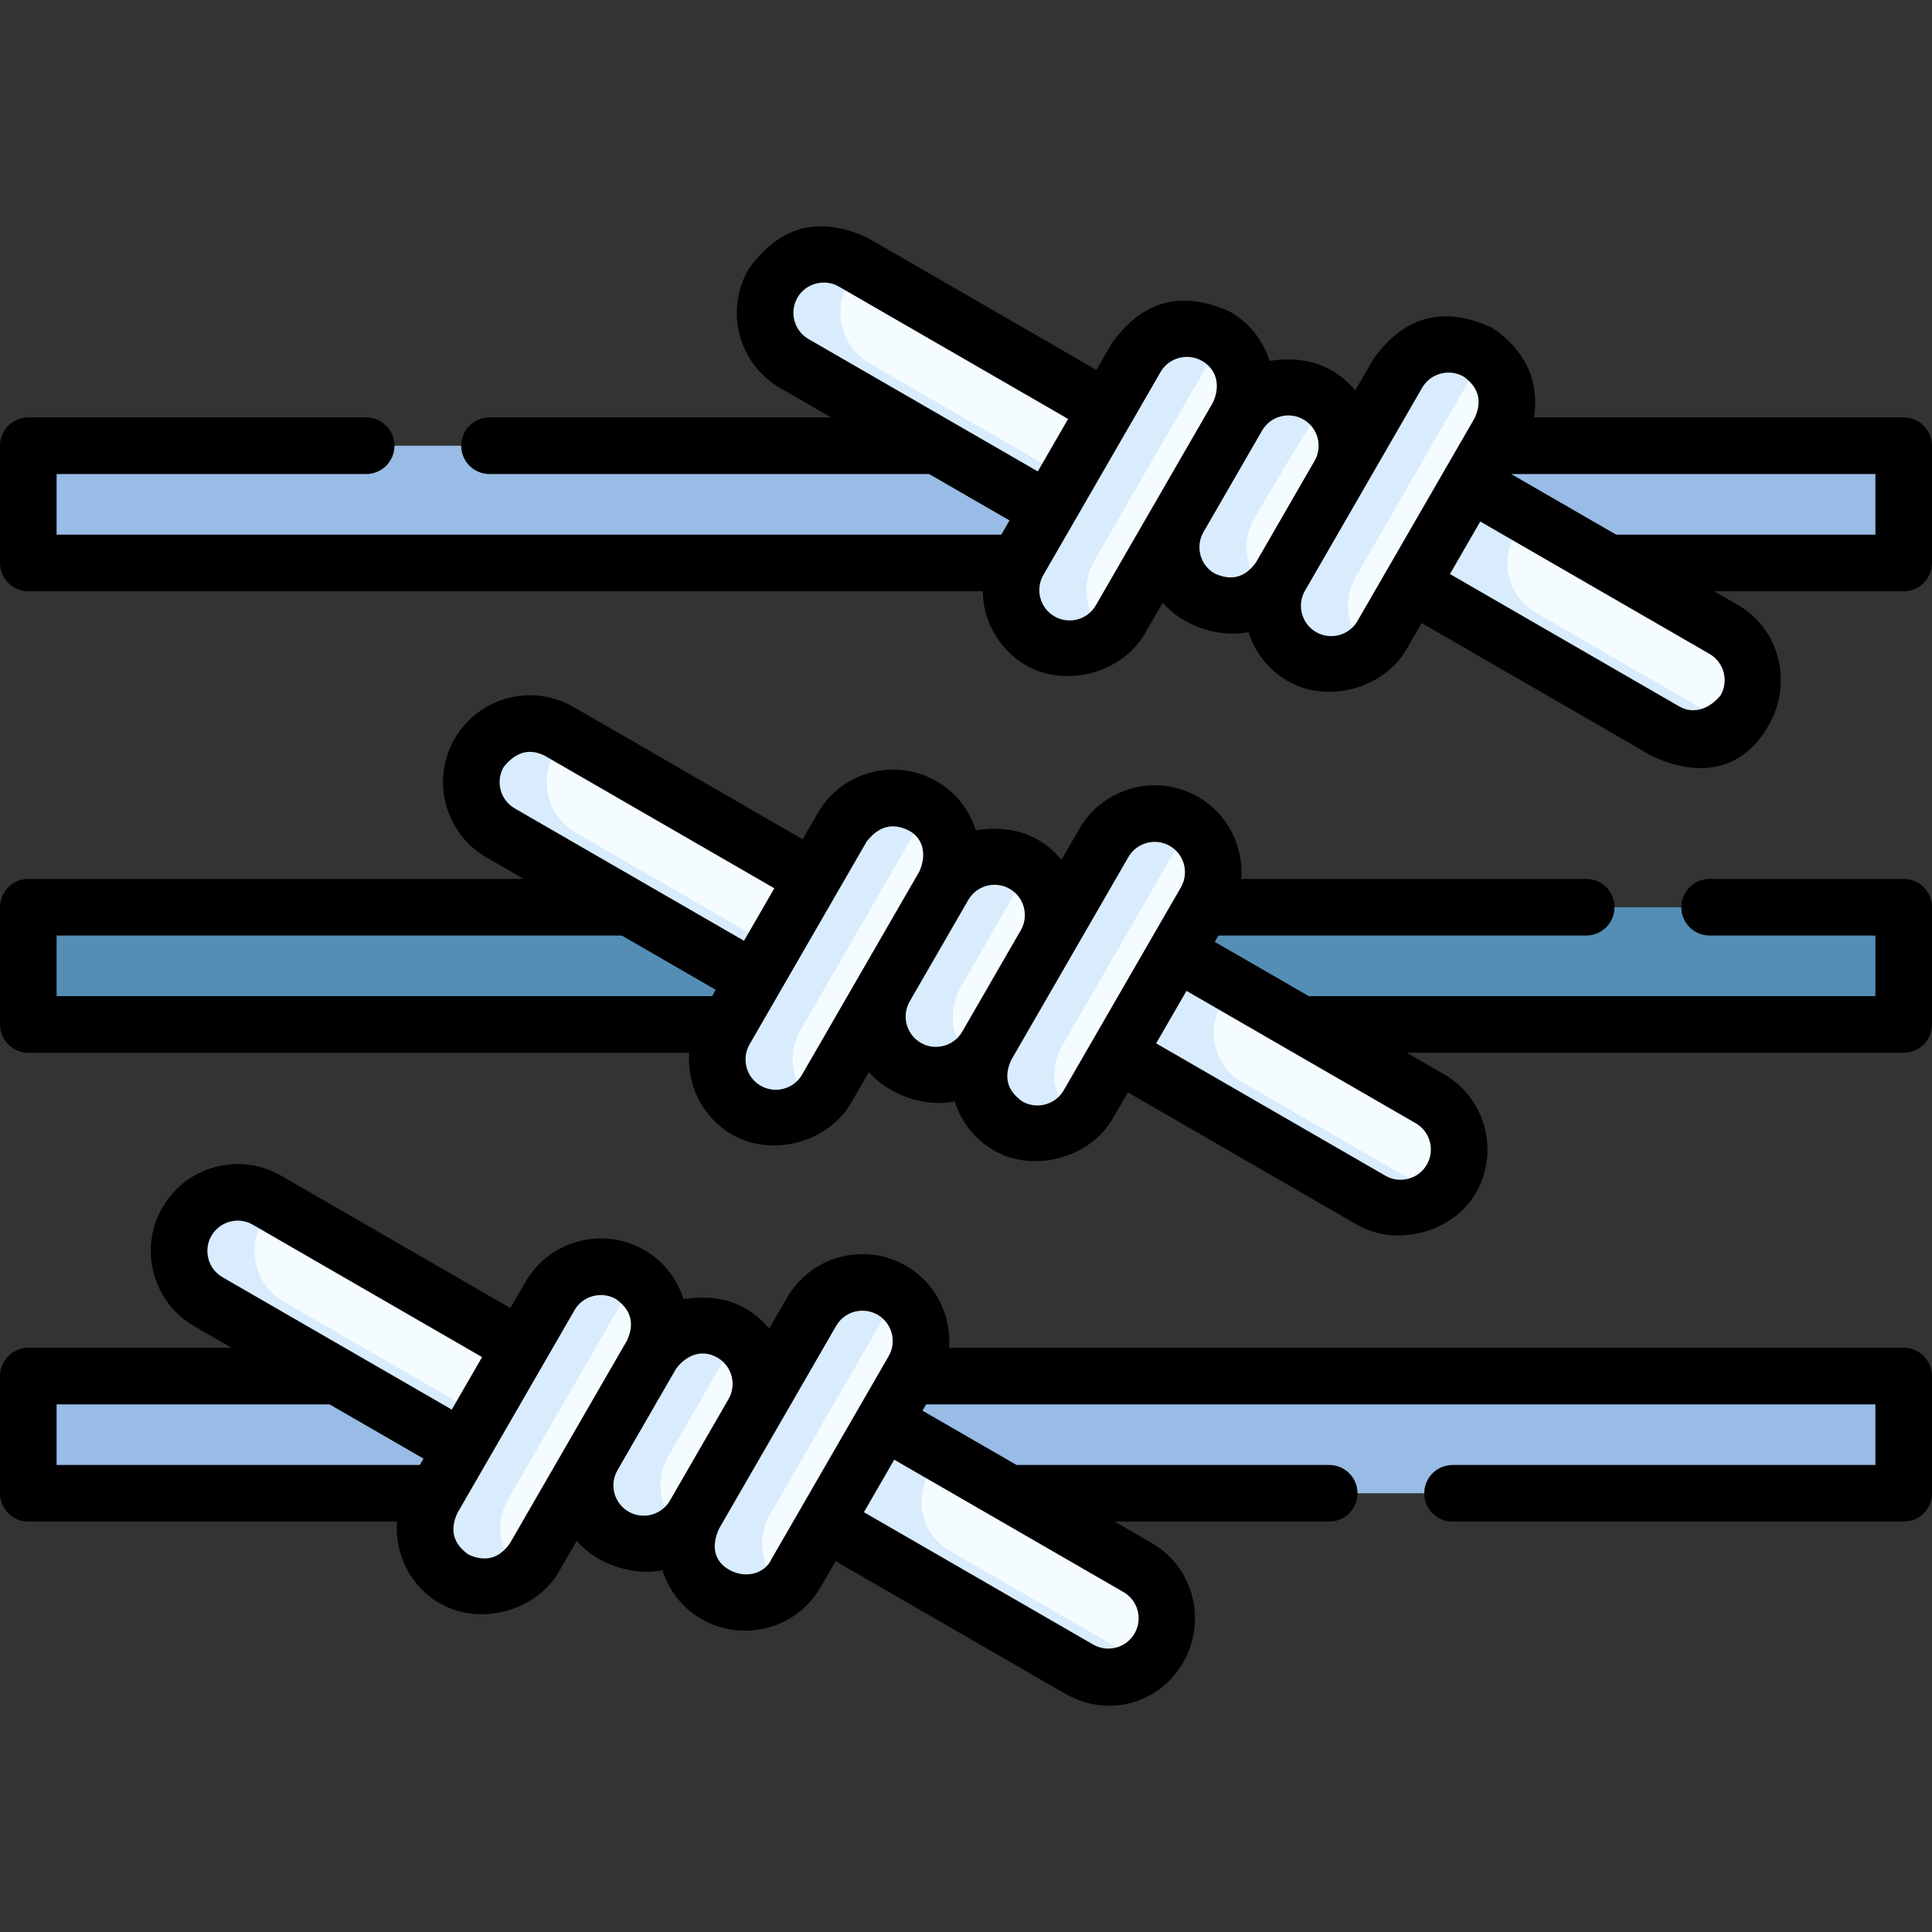<svg id="Capa_1" enable-background="new 0 0 512 512" height="512" viewBox="0 0 512 512" width="512" xmlns="http://www.w3.org/2000/svg"><rect x="0" y="0" width="512" height="512" fill="#333333" stroke="none"/><g><path d="m7.502 118.122h496.996v31.062h-496.996z" fill="#98bce5"/><path d="m7.502 240.423h496.996v31.062h-496.996z" fill="#548eb5"/><path d="m7.502 364.672h496.996v31.062h-496.996z" fill="#98bce5"/><path d="m327.971 110.357-31.062 53.801c-4.289 7.428-13.787 9.974-21.216 5.685-7.428-4.289-9.974-13.787-5.685-21.216l31.062-53.801c4.289-7.428 13.787-9.974 21.216-5.685 7.428 4.289 9.974 13.787 5.685 21.216z" fill="#f5fcff"/><path d="m324.51 90.714c-1.34 1.13-2.51 2.51-3.44 4.11l-31.06 53.8c-1.41 2.45-2.09 5.12-2.09 7.76 0 4.5 1.96 8.9 5.54 11.89-4.86 4.09-11.95 4.93-17.77 1.57-4.98-2.88-7.77-8.1-7.77-13.46 0-2.64.68-5.31 2.09-7.76l31.06-53.8c4.29-7.43 13.79-9.97 21.22-5.68.8.46 1.54.98 2.22 1.57z" fill="#d8ecfe"/><path d="m327.971 110.357-15.531 26.901c-4.289 7.428-1.744 16.927 5.685 21.216 7.428 4.289 16.927 1.744 21.216-5.685l15.531-26.901c4.289-7.428 1.744-16.927-5.685-21.216-7.429-4.289-16.927-1.744-21.216 5.685z" fill="#f5fcff"/><path d="m351.41 106.244c-1.34 1.13-18.97 31.01-18.97 31.01-3.83 6.63-2.21 14.9 3.45 19.65-2.82 2.37-6.38 3.65-10.02 3.65-2.64 0-5.3-.67-7.75-2.08-7.42-4.29-9.97-13.79-5.68-21.22l15.53-26.9c2.88-4.98 8.1-7.77 13.46-7.77 2.64 0 5.31.68 7.76 2.09.8.46 1.54.98 2.22 1.57z" fill="#d8ecfe"/><path d="m370.403 98.987-31.062 53.801c-4.289 7.428-1.744 16.927 5.685 21.216 7.428 4.289 16.927 1.744 21.216-5.685l31.062-53.801c4.289-7.428 1.744-16.927-5.685-21.216-7.429-4.288-16.928-1.743-21.216 5.685z" fill="#f5fcff"/><path d="m393.84 94.874c-1.34 1.13-2.51 2.51-3.44 4.11l-31.06 53.8c-3.83 6.63-2.21 14.9 3.46 19.65-2.82 2.37-6.39 3.65-10.03 3.65-2.63 0-5.3-.67-7.74-2.08-7.43-4.29-9.98-13.79-5.69-21.22l31.06-53.8c2.88-4.98 8.1-7.77 13.46-7.77 2.64 0 5.31.68 7.76 2.09.8.46 1.54.98 2.22 1.57z" fill="#d8ecfe"/><path d="m293.305 108.276-15.531 26.901-67.252-38.828c-7.428-4.289-9.974-13.787-5.685-21.216 4.289-7.428 13.787-9.974 21.216-5.685z" fill="#f5fcff"/><path d="m282.77 126.514-5 8.66-67.25-38.83c-7.43-4.28-9.97-13.78-5.68-21.21 2.88-4.98 8.1-7.77 13.46-7.77 2.64 0 5.3.67 7.75 2.08l2.44 1.41c-1.43 1.16-2.67 2.59-3.65 4.28-4.29 7.43-1.75 16.93 5.68 21.21z" fill="#d8ecfe"/><path d="m462.474 188.012c-4.289 7.428-13.788 9.974-21.216 5.685l-67.252-38.828 15.531-26.901 67.252 38.828c7.429 4.289 9.974 13.788 5.685 21.216z" fill="#f5fcff"/><path d="m458.83 192.294c-4.85 3.95-11.83 4.72-17.57 1.4l-67.25-38.83 15.53-26.9 15 8.66-3.031 5.251c-4.142 7.174-1.684 16.347 5.49 20.489z" fill="#d8ecfe"/><path d="m250.116 234.739-31.062 53.801c-4.289 7.428-13.787 9.974-21.216 5.685-7.428-4.289-9.974-13.787-5.685-21.216l31.062-53.801c4.289-7.428 13.787-9.974 21.216-5.685 7.429 4.288 9.974 13.787 5.685 21.216z" fill="#f5fcff"/><path d="m246.65 215.094c-1.34 1.13-2.51 2.51-3.43 4.11l-31.07 53.8c-1.41 2.45-2.08 5.11-2.08 7.75 0 4.51 1.96 8.91 5.54 11.9-4.86 4.09-11.95 4.93-17.77 1.57-4.98-2.88-7.77-8.1-7.77-13.47 0-2.64.67-5.3 2.08-7.75l31.07-53.8c4.28-7.43 13.78-9.97 21.21-5.68.8.46 1.54.98 2.22 1.57z" fill="#d8ecfe"/><path d="m250.116 234.739-15.531 26.901c-4.289 7.428-1.744 16.927 5.685 21.216 7.428 4.289 16.927 1.744 21.216-5.685l15.531-26.901c4.289-7.428 1.744-16.927-5.685-21.216-7.428-4.289-16.927-1.744-21.216 5.685z" fill="#f5fcff"/><path d="m273.56 230.624c-1.34 1.13-2.51 2.51-3.44 4.11l-15.53 26.9c-3.83 6.63-2.22 14.91 3.45 19.65-2.82 2.38-6.38 3.65-10.02 3.65-2.63 0-5.3-.67-7.75-2.08-7.43-4.29-9.97-13.79-5.68-21.22l15.53-26.9c2.88-4.98 8.1-7.76 13.46-7.76 2.63 0 5.3.67 7.75 2.08.8.46 1.54.99 2.23 1.57z" fill="#d8ecfe"/><path d="m292.548 223.369-31.062 53.801c-4.289 7.428-1.744 16.927 5.685 21.216 7.428 4.289 16.927 1.744 21.216-5.685l31.062-53.801c4.289-7.428 1.744-16.927-5.685-21.216-7.428-4.289-16.927-1.743-21.216 5.685z" fill="#f5fcff"/><path d="m315.99 219.254c-1.34 1.13-2.51 2.51-3.44 4.11l-31.06 53.81c-3.83 6.62-2.22 14.91 3.46 19.64-2.82 2.38-6.39 3.66-10.02 3.66-2.64 0-5.31-.68-7.76-2.09-7.43-4.29-9.97-13.79-5.68-21.21l31.06-53.81c2.88-4.98 8.1-7.76 13.47-7.76 2.63 0 5.3.67 7.74 2.08.8.46 1.54.99 2.23 1.57z" fill="#d8ecfe"/><path d="m215.45 232.658-15.531 26.901-67.252-38.828c-7.428-4.289-9.974-13.787-5.685-21.216 4.289-7.428 13.787-9.974 21.216-5.685z" fill="#f5fcff"/><path d="m204.92 250.894-5 8.66-67.25-38.82c-7.43-4.29-9.98-13.79-5.69-21.22 2.88-4.98 8.1-7.77 13.46-7.77 2.64 0 5.31.68 7.76 2.09l2.43 1.4c-1.43 1.16-2.67 2.59-3.65 4.28-4.29 7.43-1.74 16.93 5.69 21.22z" fill="#d8ecfe"/><path d="m384.62 312.394c-4.289 7.428-13.787 9.974-21.216 5.685l-67.252-38.828 15.531-26.901 67.252 38.828c7.428 4.289 9.974 13.788 5.685 21.216z" fill="#f5fcff"/><path d="m380.97 316.674c-4.85 3.95-11.83 4.72-17.57 1.4l-67.25-38.82 15.53-26.9 15 8.66-3.03 5.249c-4.142 7.175-1.683 16.348 5.491 20.49z" fill="#d8ecfe"/><path d="m172.669 358.978-31.062 53.801c-4.289 7.428-13.787 9.974-21.216 5.685-7.428-4.289-9.974-13.787-5.685-21.216l31.062-53.801c4.289-7.428 13.787-9.974 21.216-5.685 7.429 4.289 9.974 13.788 5.685 21.216z" fill="#f5fcff"/><path d="m169.21 339.334c-1.34 1.13-2.51 2.51-3.44 4.11l-31.06 53.8c-1.41 2.45-2.09 5.12-2.09 7.76 0 4.5 1.96 8.9 5.54 11.89-4.86 4.09-11.95 4.93-17.77 1.57-4.98-2.88-7.77-8.1-7.77-13.46 0-2.64.68-5.31 2.09-7.76l31.06-53.8c4.29-7.43 13.79-9.97 21.21-5.68.8.46 1.54.99 2.23 1.57z" fill="#d8ecfe"/><path d="m172.669 358.978-15.531 26.901c-4.289 7.428-1.744 16.927 5.685 21.216 7.428 4.289 16.927 1.744 21.216-5.685l15.531-26.901c4.289-7.428 1.744-16.927-5.685-21.216-7.429-4.288-16.927-1.743-21.216 5.685z" fill="#f5fcff"/><path d="m196.11 354.864c-1.34 1.13-2.51 2.51-3.44 4.11l-15.53 26.9c-3.83 6.63-2.22 14.91 3.45 19.65-2.82 2.38-6.38 3.65-10.02 3.65-2.63 0-5.3-.67-7.75-2.08-7.43-4.29-9.97-13.79-5.68-21.22l15.53-26.9c2.88-4.98 8.1-7.76 13.47-7.76 2.63 0 5.3.67 7.74 2.08.8.46 1.54.99 2.23 1.57z" fill="#d8ecfe"/><path d="m215.101 347.609-31.062 53.801c-4.289 7.428-1.744 16.927 5.685 21.216 7.428 4.289 16.927 1.744 21.216-5.685l31.062-53.801c4.289-7.428 1.744-16.927-5.685-21.216-7.429-4.289-16.928-1.744-21.216 5.685z" fill="#f5fcff"/><path d="m238.55 343.494c-1.35 1.12-2.52 2.5-3.45 4.11l-31.06 53.81c-3.83 6.62-2.22 14.91 3.46 19.64-2.82 2.38-6.39 3.66-10.02 3.66-2.64 0-5.31-.68-7.76-2.09-7.43-4.29-9.97-13.79-5.68-21.21l31.06-53.81c2.88-4.98 8.1-7.76 13.47-7.76 2.63 0 5.3.67 7.75 2.08.8.46 1.54.99 2.23 1.57z" fill="#d8ecfe"/><path d="m138.003 356.897-15.531 26.901-67.252-38.828c-7.428-4.289-9.974-13.787-5.685-21.216 4.289-7.428 13.787-9.974 21.216-5.685z" fill="#f5fcff"/><path d="m127.47 375.134-5 8.66-67.25-38.82c-7.43-4.29-9.97-13.79-5.69-21.22 2.88-4.98 8.1-7.77 13.46-7.77 2.64 0 5.31.68 7.76 2.09l2.43 1.4c-1.43 1.16-2.67 2.59-3.65 4.28-4.28 7.43-1.74 16.93 5.69 21.22z" fill="#d8ecfe"/><path d="m307.172 436.634c-4.289 7.428-13.788 9.974-21.216 5.685l-67.252-38.828 15.531-26.901 67.252 38.828c7.429 4.289 9.974 13.787 5.685 21.216z" fill="#f5fcff"/><path d="m303.52 440.904c-4.85 3.96-11.82 4.73-17.56 1.41l-67.26-38.82 15.54-26.9 15 8.66-3.031 5.245c-4.146 7.176-1.688 16.354 5.49 20.496z" fill="#d8ecfe"/><g><path d="m504.5 110.624h-97.958c1.438-9.822-2.287-17.761-11.173-23.817-12.815-5.878-23.302-3.068-31.461 8.43l-4.739 8.209c-5.711-6.69-13.283-9.289-22.717-7.799-1.736-5.501-5.388-10.099-10.416-13.001-12.815-5.878-23.302-3.068-31.461 8.43l-4.016 6.956-60.757-35.078c-12.815-5.878-23.302-3.068-31.461 8.43-6.35 10.998-2.568 25.111 8.43 31.461l13.476 7.78h-90.527c-4.142 0-7.5 3.358-7.5 7.5s3.358 7.5 7.5 7.5h116.508l21.3 12.297-2.172 3.763h-250.356v-16.06h82.04c4.142 0 7.5-3.358 7.5-7.5s-3.358-7.5-7.5-7.5h-89.54c-4.142 0-7.5 3.358-7.5 7.5v31.06c0 4.142 3.358 7.5 7.5 7.5h252.938c.113 7.849 4.227 15.452 11.505 19.654 10.476 6.048 25.408 2.054 31.461-8.43l4.739-8.209c4.987 6.043 15.012 9.509 22.703 7.805 1.675 5.296 5.252 10.007 10.429 12.996 10.476 6.048 25.408 2.054 31.461-8.43l4.016-6.955 60.756 35.078c11.23 5.512 23.992 5.262 31.461-8.43 6.082-11.148 2.567-25.111-8.43-31.46l-6.265-3.617h50.226c4.142 0 7.5-3.358 7.5-7.5v-31.06c0-4.145-3.358-7.503-7.5-7.503zm-229.472 14.307-60.757-35.078c-3.835-2.214-5.153-7.136-2.939-10.971 2.249-3.894 7.261-5.081 10.971-2.939l60.757 35.078zm15.386 35.477c-2.215 3.835-7.136 5.155-10.971 2.94-3.835-2.214-5.154-7.136-2.94-10.971l31.063-53.802c2.249-3.895 7.261-5.081 10.971-2.939 4.202 2.426 4.797 6.922 2.939 10.971zm31.461-8.43c-3.835-2.214-5.154-7.136-2.939-10.971l15.531-26.901c2.214-3.835 7.138-5.153 10.971-2.939 3.835 2.214 5.153 7.136 2.939 10.971l-15.531 26.901c-2.846 4.009-6.503 4.989-10.971 2.939zm26.9 15.532c-3.835-2.214-5.154-7.136-2.94-10.971l31.063-53.801c2.249-3.895 7.261-5.081 10.971-2.939 4.009 2.845 4.989 6.502 2.939 10.971l-31.062 53.801c-2.214 3.834-7.136 5.153-10.971 2.939zm107.205 16.753c-2.606 3.228-6.851 5.319-10.971 2.939l-60.756-35.078 8.031-13.911 60.757 35.078c3.833 2.215 5.152 7.136 2.939 10.972zm41.02-42.579h-68.706l-27.817-16.06h96.523z"/><path d="m504.5 232.925h-51.44c-4.142 0-7.5 3.358-7.5 7.5s3.358 7.5 7.5 7.5h43.94v16.06h-150.166l-24.905-14.379.97-1.681h97.471c4.142 0 7.5-3.358 7.5-7.5s-3.358-7.5-7.5-7.5h-91.413c.654-8.563-3.522-17.163-11.443-21.736-10.999-6.35-25.111-2.567-31.461 8.43l-4.739 8.209c-5.711-6.69-13.283-9.289-22.716-7.799-1.736-5.501-5.388-10.099-10.415-13.001-10.999-6.349-25.111-2.568-31.461 8.43l-4.015 6.955-60.757-35.078c-10.998-6.35-25.112-2.568-31.461 8.43-6.35 10.998-2.568 25.111 8.43 31.461l9.871 5.699h-131.29c-4.142 0-7.5 3.358-7.5 7.5v31.06c0 4.142 3.358 7.5 7.5 7.5h175.145c-.654 8.563 3.522 17.163 11.443 21.736 10.476 6.049 25.408 2.054 31.461-8.43l4.739-8.209c4.992 6.049 15.018 9.495 22.714 7.79 1.735 5.505 5.388 10.106 10.418 13.01 10.476 6.048 25.408 2.055 31.461-8.43l4.015-6.955 60.757 35.078c10.476 6.048 25.408 2.055 31.461-8.43 6.35-10.998 2.568-25.111-8.43-31.461l-9.871-5.699h131.687c4.142 0 7.5-3.358 7.5-7.5v-31.06c0-4.142-3.358-7.5-7.5-7.5zm-371.022-29.661c3.254-4.06 6.911-5.04 10.971-2.939l60.757 35.078-8.031 13.911-60.756-35.078c-3.837-2.215-5.156-7.137-2.941-10.972zm-118.478 44.661h149.768l24.905 14.379-.97 1.681h-173.703zm197.559 36.865c-2.214 3.835-7.137 5.154-10.971 2.94-3.835-2.214-5.154-7.136-2.94-10.971l31.062-53.801c3.254-4.06 6.861-4.94 10.971-2.94 3.979 1.937 4.989 6.502 2.939 10.971zm31.461-8.43c-3.833-2.213-5.152-7.131-2.943-10.965l15.534-26.906c2.214-3.834 7.133-5.154 10.971-2.94 3.833 2.213 5.152 7.131 2.943 10.965l-15.534 26.906c-2.215 3.834-7.136 5.154-10.971 2.94zm26.9 15.531c-4.009-2.845-4.989-6.502-2.939-10.971l31.062-53.801c2.215-3.834 7.138-5.153 10.971-2.94 3.835 2.214 5.154 7.136 2.94 10.971l-31.062 53.801c-2.215 3.835-7.138 5.153-10.972 2.94zm107.205 16.753c-2.215 3.835-7.137 5.153-10.971 2.939l-60.757-35.078 8.031-13.911 60.756 35.078c3.836 2.216 5.155 7.137 2.941 10.972z"/><path d="m504.5 357.175h-252.992c.658-8.566-3.518-17.171-11.442-21.746-10.998-6.349-25.111-2.567-31.461 8.43l-4.739 8.209c-5.709-6.691-13.28-9.286-22.713-7.786-1.735-5.507-5.388-10.11-10.419-13.014-10.999-6.35-25.111-2.568-31.461 8.43l-4.016 6.955-60.756-35.078c-5.328-3.077-11.534-3.894-17.477-2.301-5.942 1.592-10.909 5.403-13.984 10.73-6.35 10.998-2.568 25.111 8.43 31.461l9.888 5.709h-53.858c-4.142 0-7.5 3.358-7.5 7.5v31.06c0 4.142 3.358 7.5 7.5 7.5h97.697c-.65 8.559 3.527 17.154 11.444 21.726 10.476 6.048 25.408 2.055 31.46-8.43l4.739-8.209c4.992 6.05 15.018 9.496 22.714 7.79 1.735 5.505 5.388 10.106 10.418 13.01 10.638 6.143 25.014 2.738 31.461-8.43l4.016-6.955 60.757 35.078c11.673 6.739 25.418 2.391 31.461-8.43 6.191-11.087 2.568-25.111-8.43-31.461l-9.853-5.688h56.875c4.142 0 7.5-3.358 7.5-7.5s-3.358-7.5-7.5-7.5h-82.856l-24.923-14.389.964-1.67h251.556v16.06h-112.06c-4.142 0-7.5 3.358-7.5 7.5s3.358 7.5 7.5 7.5h119.56c4.142 0 7.5-3.358 7.5-7.5v-31.06c0-4.143-3.358-7.501-7.5-7.501zm-203.823 75.709c-2.214 3.836-7.136 5.153-10.971 2.94l-60.757-35.078 8.031-13.911 60.756 35.078c3.837 2.214 5.155 7.136 2.941 10.971zm-244.647-105.38c1.073-1.858 2.804-3.187 4.876-3.742.692-.186 1.394-.277 2.091-.277 1.392 0 2.766.365 4.003 1.08l60.756 35.078-8.031 13.911-60.755-35.079c-3.835-2.214-5.154-7.136-2.94-10.971zm-41.03 44.671h72.339l24.887 14.369-.976 1.691h-96.25zm120.111 36.855c-2.845 4.009-6.502 4.989-10.971 2.939-4.009-2.845-4.989-6.502-2.939-10.971l31.062-53.801c2.25-3.895 7.261-5.081 10.971-2.939 4.009 2.845 4.989 6.502 2.939 10.971zm31.462-8.43c-3.834-2.214-5.153-7.134-2.941-10.969l15.532-26.903c2.735-3.667 6.901-5.29 10.97-2.94 3.835 2.214 5.154 7.136 2.94 10.971l-15.531 26.901c-2.214 3.834-7.135 5.154-10.97 2.94zm26.9 15.531c-4.348-2.295-4.989-6.502-2.939-10.971l31.062-53.801c2.215-3.835 7.137-5.153 10.971-2.94 3.835 2.214 5.154 7.136 2.94 10.971l-31.063 53.801c-1.694 3.723-6.569 5.263-10.971 2.94z"/></g></g></svg>